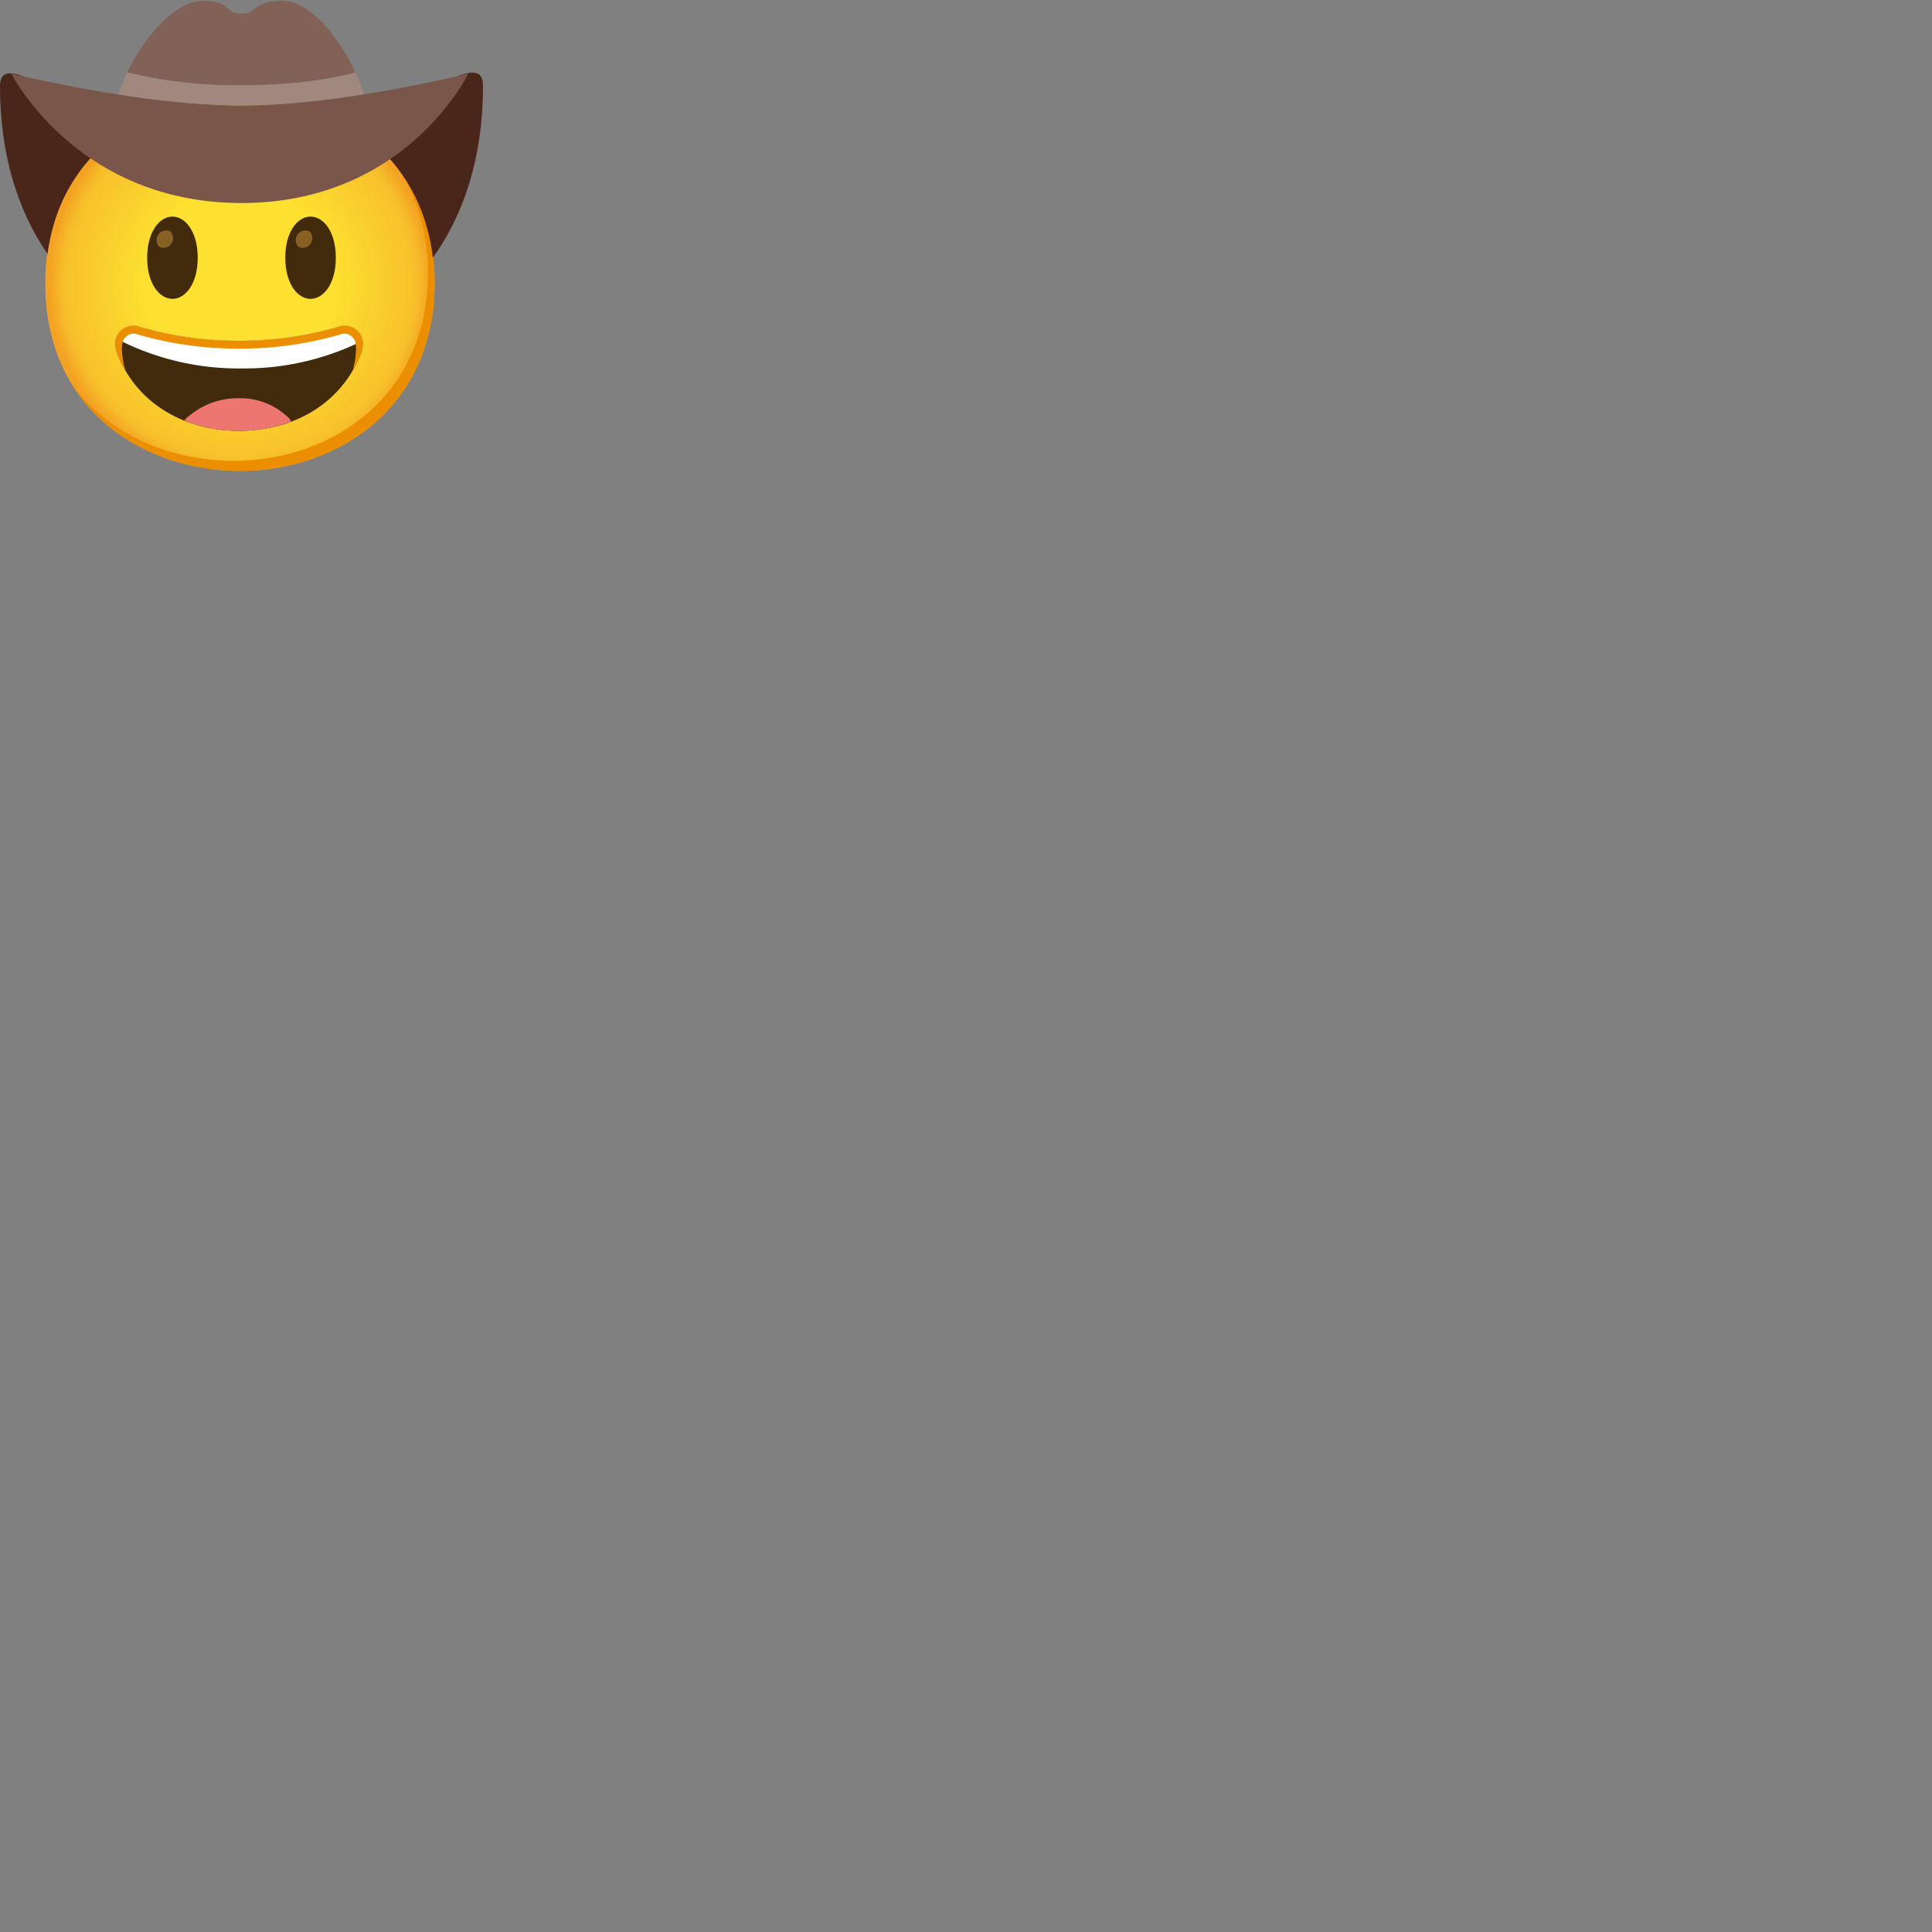 <svg xmlns="http://www.w3.org/2000/svg" version="1.1" viewBox="0 0 512 512" fill="currentColor"><rect x="0" y="0" width="512" height="512" fill="#808080" stroke="none"/><radialGradient id="notoCowboyHatFace0" cx="63.59" cy="2893.09" r="50.659" gradientTransform="translate(0 -2818)" gradientUnits="userSpaceOnUse"><stop offset=".5" stop-color="#FDE030"/><stop offset=".92" stop-color="#F7C02B"/><stop offset="1" stop-color="#F4A223"/></radialGradient><path fill="url(#notoCowboyHatFace0)" d="M63.6 124.8c-24.81 0-51.6-15.56-51.6-49.71s26.79-49.71 51.6-49.71c13.78 0 26.5 4.53 35.93 12.8c10.22 9.08 15.65 21.88 15.65 36.91s-5.43 27.75-15.65 36.82c-9.43 8.27-22.24 12.89-35.93 12.89"/><path fill="#EB8F00" d="M106.19 45.54c4.88 8.1 7.38 17.42 7.21 26.88c0 15-5.43 27.75-15.65 36.82c-9.43 8.27-22.23 12.89-35.93 12.89c-16.06 0-32.93-6.53-42.84-20.4c9.57 15.71 27.56 23.07 44.62 23.07c13.69 0 26.5-4.62 35.93-12.89c10.22-9.08 15.65-21.79 15.65-36.82c0-11.33-3.09-21.4-8.99-29.55"/><path fill="#4A251A" d="M34.25 33.47C13.9 25.4 0 13.55 0 22.8C0 41.22 4.83 56 12.6 67.31c2.11-15.94 10.59-27.09 21.65-33.84m80.46 34.83C122.88 56.92 128 41.76 128 22.8c0-9.7-14.17 2.63-34.84 10.81c2.23 1.39 4.34 2.95 6.32 4.68c8.62 7.65 13.81 17.96 15.23 30.01"/><path fill="#826156" d="M94.2 19.2C89.7 9.5 81.9.1 74.7.2C66.9.3 68.3 3.6 64 3.6C59.5 3.6 61.2.2 53.9.2s-15.4 9.1-20.2 19c9.92 2.4 20.1 3.54 30.3 3.4c13.7 0 23.6-1.6 30.2-3.4"/><path fill="#A1887F" d="M96.46 25c-.64-1.98-1.39-3.91-2.26-5.8c-6.6 1.8-16.5 3.4-30.2 3.4c-10.2.14-20.38-1-30.3-3.4c-.89 1.9-1.66 3.86-2.32 5.85C42.17 26.84 53.07 27.82 64 28c10.88-.18 21.73-1.18 32.46-3"/><path fill="#7A5549" d="M96.46 25A215.397 215.397 0 0 1 64 28c-10.93-.18-21.83-1.16-32.62-2.95C15.58 22.6 3 19.5 3 19.5s17.3 34.3 61 34.3s60.1-34.3 60.1-34.3s-12.17 3.08-27.64 5.5"/><path fill="#422B0D" d="M82.3 57.4c3.5 0 6.7 4.1 6.7 10.9s-3.2 10.9-6.7 10.9s-6.7-4.1-6.7-10.9s3.2-10.9 6.7-10.9m-36.6 0c-3.5 0-6.7 4.1-6.7 10.9s3.2 10.9 6.7 10.9s6.7-4.1 6.7-10.9s-3.2-10.9-6.7-10.9"/><path fill="#896024" d="M45.11 61.31a2.546 2.546 0 0 0-3.38 1.25c-.45.98-.24 2.13.52 2.88a2.552 2.552 0 0 0 2.86-4.13m36.89 0a2.546 2.546 0 0 0-3.38 1.25c-.45.98-.24 2.13.52 2.88A2.552 2.552 0 0 0 82 61.31"/><path fill="#422B0D" d="M95.57 88.78a4.843 4.843 0 0 0-5.94-2.16a92.39 92.39 0 0 1-26.28 3.69c-8.9.04-17.75-1.2-26.29-3.69c-2.24-.84-4.76.07-5.93 2.16c-1.13 2.1-.31 4.52.64 6.61c5.35 11.73 17.12 18.74 31.51 18.79h.13c14.4-.05 26.17-7.06 31.51-18.79c.95-2.09 1.78-4.51.65-6.61"/><path fill="#ED7770" d="M76.66 110.85c-.31-.28-.62-.54-.94-.81c-3.4-2.98-7.79-4.59-12.31-4.5c-4.67-.1-9.22 1.44-12.87 4.35c-.32.25-.65.5-1 .78s-.47.56-.67.83a39.02 39.02 0 0 0 14.37 2.68h.13c4.71.01 9.38-.82 13.79-2.46c-.15-.3-.32-.59-.5-.87"/><path fill="#FFF" d="M89.63 86.62a92.39 92.39 0 0 1-26.28 3.69c-8.9.04-17.75-1.2-26.29-3.69c-2.24-.84-4.76.07-5.93 2.16c-.17.32-.29.65-.38 1c.28.14.59.28 1 .43c10 5.01 21.06 7.56 32.25 7.43c10.74.12 21.36-2.22 31.06-6.83c.39-.16.71-.32 1-.47a4.51 4.51 0 0 0-.49-1.56a4.843 4.843 0 0 0-5.94-2.16"/><path fill="#EB8F00" d="M95.6 88.79a4.913 4.913 0 0 0-6-2.17a92.39 92.39 0 0 1-26.28 3.69a92.39 92.39 0 0 1-26.28-3.69c-2.24-.84-4.76.07-5.93 2.16c-1.13 2.1-.31 4.52.64 6.61c.43.94.91 1.86 1.42 2.75c0 0-1.77-6.49-.23-8.37c.52-.79 1.38-1.29 2.33-1.35c.39 0 .78.07 1.15.19c8.7 2.53 17.72 3.81 26.78 3.78h.29c9.05.03 18.06-1.25 26.75-3.78c.37-.12.76-.19 1.15-.19c.95.05 1.82.55 2.34 1.35c1.53 1.88-.23 8.38-.23 8.38c.51-.89 1-1.81 1.46-2.75c.95-2.09 1.77-4.51.64-6.61"/></svg>